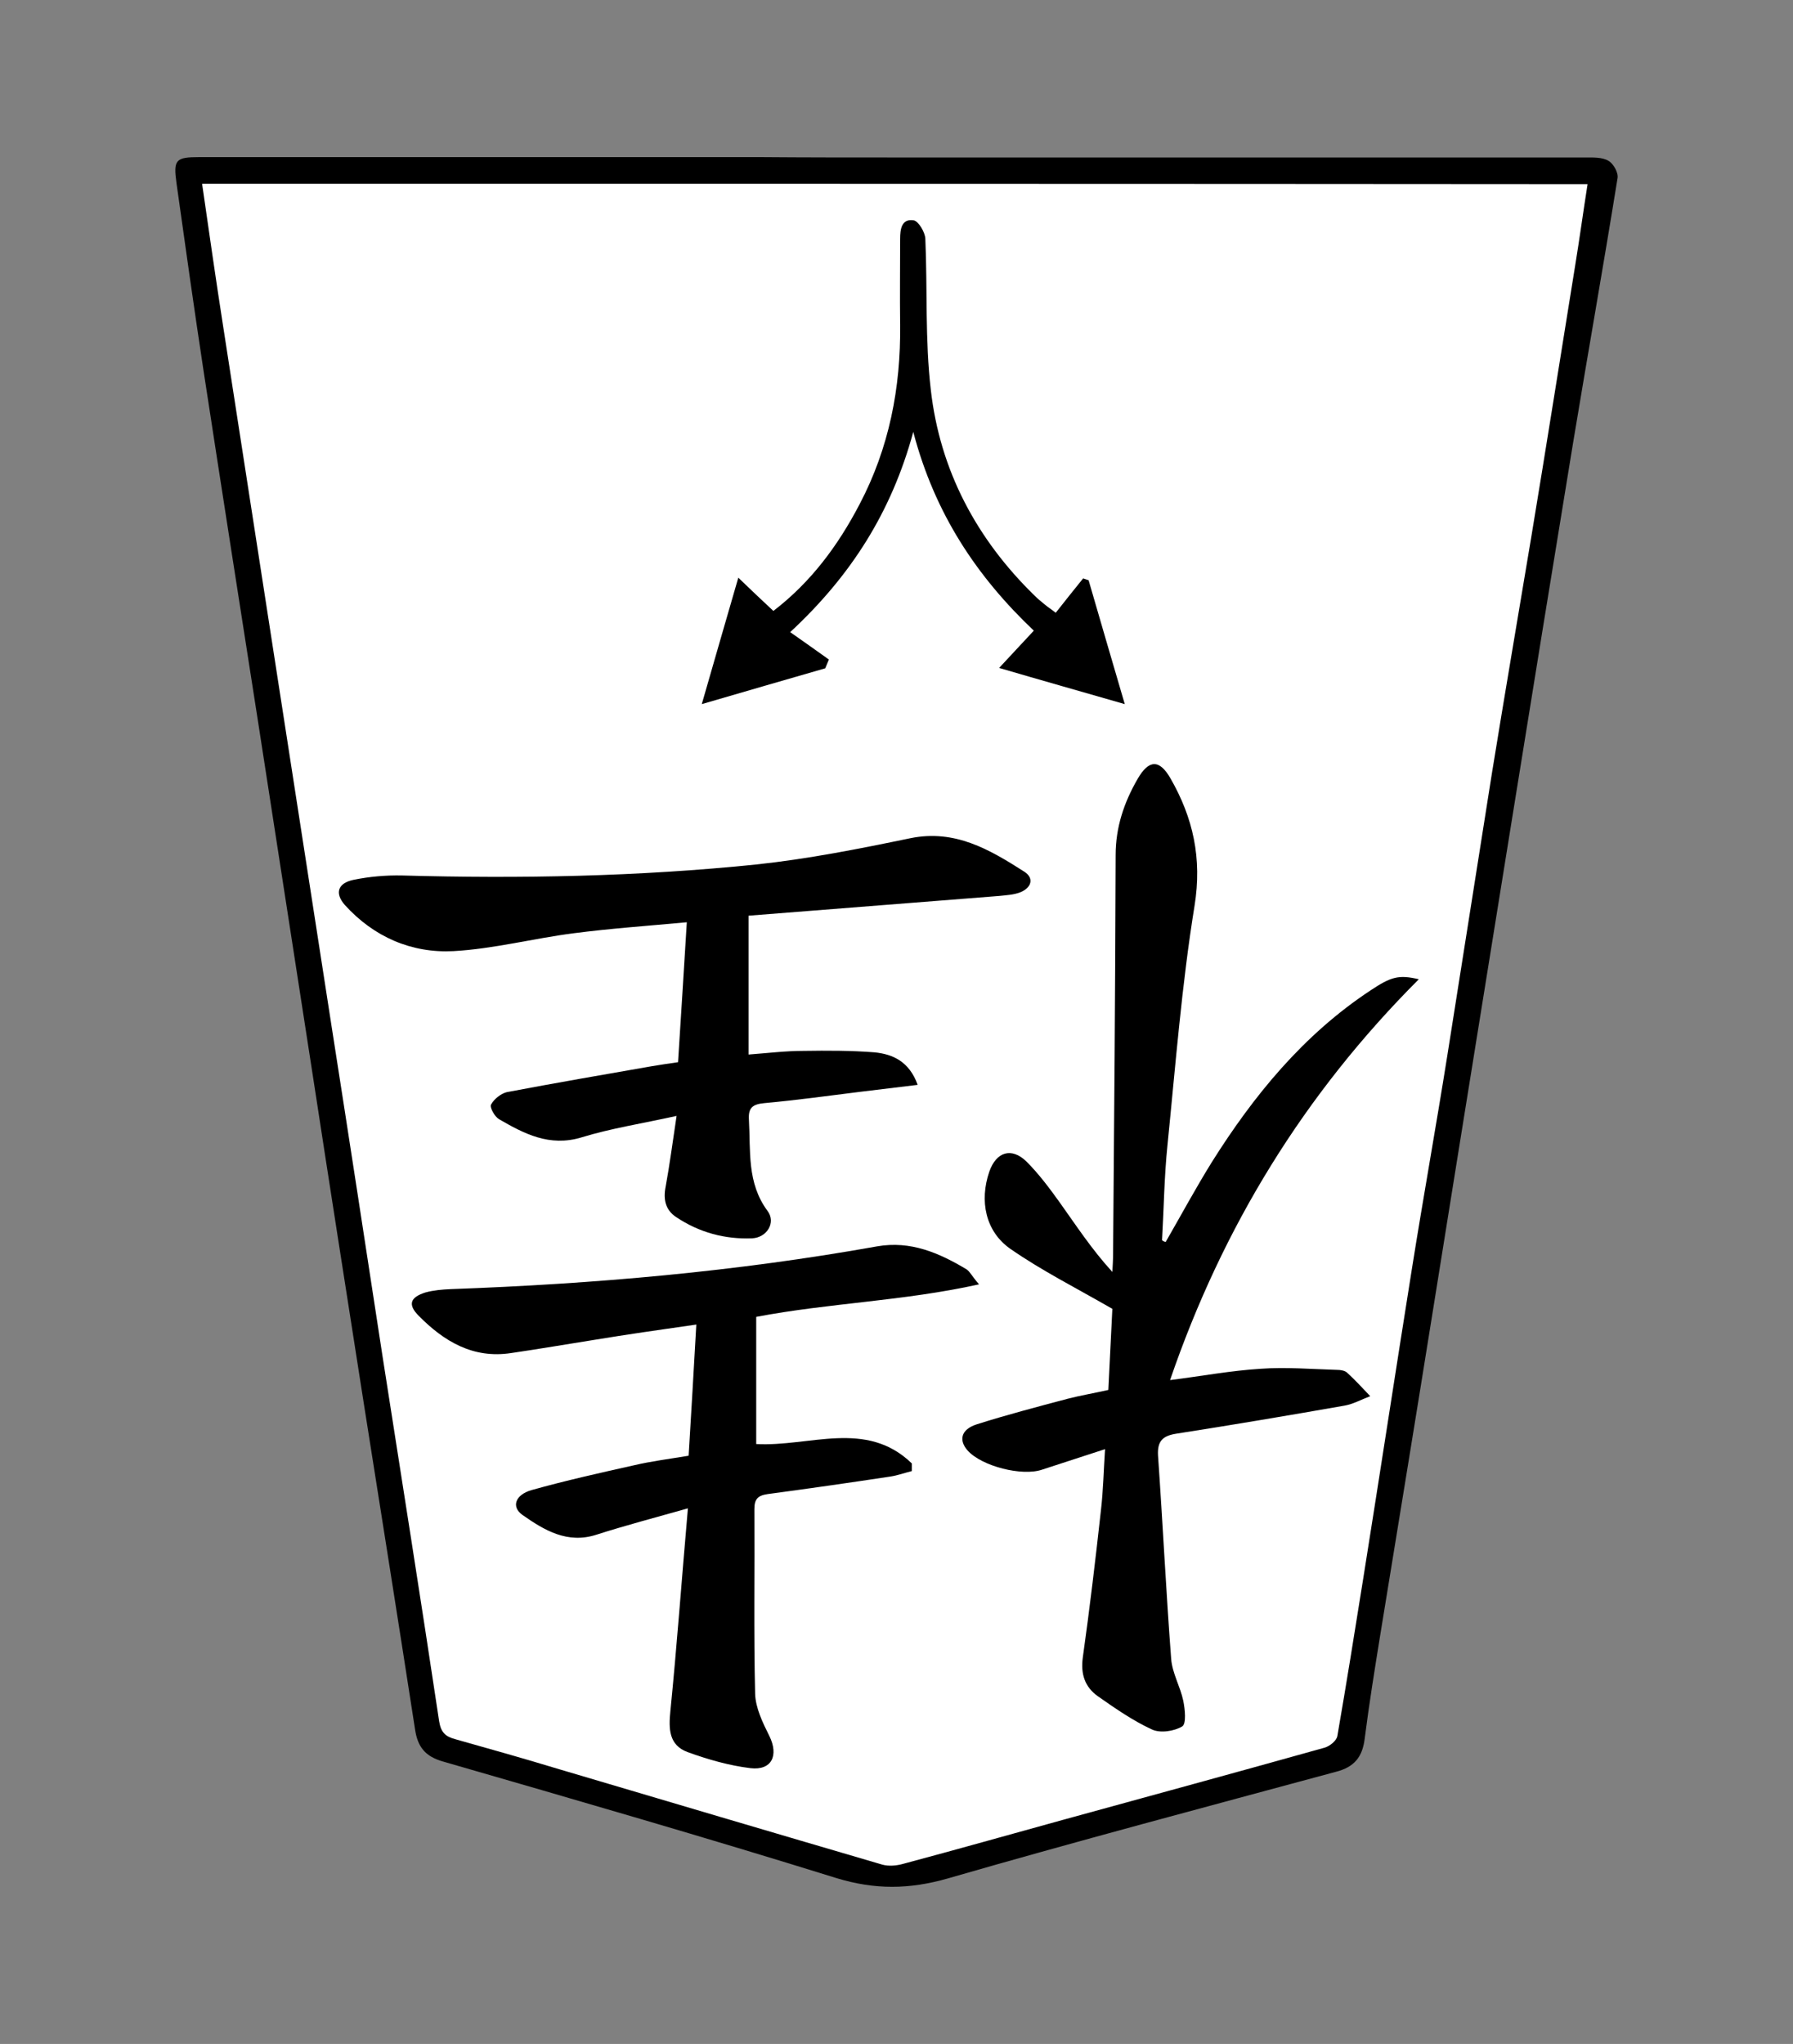 <?xml version="1.0" encoding="UTF-8" standalone="no"?>
<!-- Generator: Adobe Illustrator 22.0.1, SVG Export Plug-In . SVG Version: 6.00 Build 0)  -->

<svg
   xmlns:dc="http://purl.org/dc/elements/1.1/"
   xmlns:cc="http://creativecommons.org/ns#"
   xmlns:rdf="http://www.w3.org/1999/02/22-rdf-syntax-ns#"
   xmlns:svg="http://www.w3.org/2000/svg"
   xmlns="http://www.w3.org/2000/svg"
   xmlns:sodipodi="http://sodipodi.sourceforge.net/DTD/sodipodi-0.dtd"
   xmlns:inkscape="http://www.inkscape.org/namespaces/inkscape"
   version="1.1"
   id="Слой_1"
   x="0px"
   y="0px"
   viewBox="0 0 490.869 559.375"
   xml:space="preserve"
   sodipodi:docname="WKE.svg"
   width="490.869"
   height="559.375"
   inkscape:version="0.92.3 (2405546, 2018-03-11)"><rect x="0" y="0" width="490.869" height="559.375" fill="#808080" stroke="none"/><defs
   id="defs19" /><sodipodi:namedview
   pagecolor="#ffffff"
   bordercolor="#666666"
   borderopacity="1"
   objecttolerance="10"
   gridtolerance="10"
   guidetolerance="10"
   inkscape:pageopacity="0"
   inkscape:pageshadow="2"
   inkscape:window-width="3840"
   inkscape:window-height="2119"
   id="namedview17"
   showgrid="false"
   fit-margin-top="43"
   fit-margin-left="48"
   fit-margin-right="48"
   fit-margin-bottom="43"
   inkscape:zoom="3.1714398"
   inkscape:cx="232.40132"
   inkscape:cy="254.28316"
   inkscape:window-x="0"
   inkscape:window-y="0"
   inkscape:window-maximized="1"
   inkscape:current-layer="Слой_1" />
<path
   style="fill:#ffffff;stroke:#000000;stroke-width:1px;stroke-linecap:butt;stroke-linejoin:miter;stroke-opacity:1"
   d="M 369.158,480.224 438.843,47.928 51.952,47.297 118.168,476.124 246.186,514.277 Z"
   id="path818"
   inkscape:connector-curvature="0" /><g
   id="g14"
   transform="rotate(-180,271.764,351.45)">
	<g
   id="g12">
		<path
   d="m 298.5,659.8 c -63,0 -126,0 -189,0 -2.1,0 -4.6,0.1 -6.3,-0.9 -1.4,-0.8 -2.8,-3.3 -2.5,-4.8 3.9,-24.2 8.2,-48.4 12.2,-72.6 5.6,-34.1 11.1,-68.1 16.6,-102.2 4.7,-29.1 9.4,-58.3 14.1,-87.5 2.5,-15.6 5,-31.1 7.5,-46.7 4.8,-30 9.7,-59.9 14.6,-89.9 1.5,-9.3 3,-18.6 4.2,-28 0.6,-5.1 2.8,-7.9 7.9,-9.2 35.5,-9.6 71,-19 106.3,-29.2 10.5,-3 19.9,-3.1 30.4,0.1 35.7,11.1 71.7,21.5 107.7,31.9 5,1.4 7,4.1 7.7,8.8 4.6,29.7 9.3,59.3 14,89 4.7,30 9.4,60 14,90 5,32.3 10,64.6 15,96.9 5,32 10,63.9 14.9,95.9 2.6,17.1 5,34.2 7.4,51.3 0.9,6.5 0.3,7.2 -6.3,7.2 -51.2,0 -102.3,0 -153.5,0 -12.2,-0.1 -24.6,-0.1 -36.9,-0.1 z m 189.7,-7.2 c -1.9,-13.1 -3.7,-25.8 -5.7,-38.6 -4.9,-31.6 -9.8,-63.3 -14.7,-94.9 -5,-32.5 -10.1,-64.9 -15.1,-97.4 -4.7,-30 -9.3,-60 -13.9,-90 -5.2,-33.3 -10.5,-66.6 -15.5,-99.9 -0.5,-3.1 -1.8,-4.2 -4.5,-4.9 -9.2,-2.6 -18.5,-5.2 -27.7,-8 -29.7,-8.8 -59.4,-17.6 -89.1,-26.3 -1.8,-0.5 -3.9,-0.3 -5.7,0.2 -14.6,3.9 -29.1,8 -43.6,12 -24,6.6 -47.9,13.1 -71.8,19.8 -1.4,0.4 -3.3,1.9 -3.5,3.2 -2.5,14.4 -4.8,28.8 -7.1,43.2 -4.5,28.2 -8.8,56.4 -13.3,84.6 -3.1,19.5 -6.6,38.9 -9.7,58.4 -4.1,25.7 -8.1,51.5 -12.2,77.2 -3.5,21.6 -7.2,43.2 -10.8,64.8 -4.1,24.7 -8,49.5 -12,74.2 -1.2,7.3 -2.2,14.7 -3.4,22.3 126.5,0.1 252.8,0.1 379.3,0.1 z"
   id="path2"
   inkscape:connector-curvature="0" />
		<path
   d="m 224.4,363 c -4.2,7.3 -8.2,14.7 -12.6,21.8 -11.5,18.3 -25.1,34.9 -43.4,47 -5.7,3.8 -7.8,4.4 -13.3,3.1 31.3,-31.3 53.7,-67.7 68.1,-109.7 -8.7,1.1 -16.7,2.6 -24.8,3.1 -6.9,0.5 -13.9,-0.1 -20.9,-0.3 -1,0 -2.2,-0.2 -2.8,-0.8 -2.2,-2 -4.2,-4.2 -6.3,-6.4 2.4,-0.9 4.7,-2.2 7.1,-2.6 15.4,-2.7 30.8,-5.3 46.2,-7.7 3.6,-0.6 5,-2.1 4.8,-5.9 -1.3,-18.6 -2.2,-37.2 -3.6,-55.7 -0.3,-3.9 -2.5,-7.6 -3.3,-11.4 -0.5,-2.4 -0.9,-6.4 0.3,-7.1 2.2,-1.3 6,-1.9 8.3,-0.8 5.2,2.4 10.1,5.8 14.8,9.1 3.5,2.5 4.7,6 4.1,10.5 -1.9,13.5 -3.5,27 -5,40.6 -0.6,5.2 -0.7,10.5 -1.1,16.5 6.2,-2 11.7,-3.8 17.2,-5.6 5.5,-1.9 16.5,0.9 20.4,5.2 2.5,2.8 1.9,5.8 -2.5,7.2 -8.2,2.6 -16.6,4.8 -24.9,7 -3.5,0.9 -7.1,1.5 -11.1,2.4 -0.4,8 -0.8,15.9 -1.1,22.2 10.1,5.8 19.4,10.5 27.9,16.4 6.9,4.8 8.5,13.2 5.8,21.1 -1.9,5.5 -6.1,6.8 -10.2,2.8 -3.4,-3.4 -6.3,-7.3 -9.1,-11.2 -4.5,-6.3 -8.8,-12.9 -14.4,-19 -0.1,1.7 -0.2,3.4 -0.2,5.1 -0.3,36.3 -0.6,72.6 -0.7,109 0,7.6 -2.3,14.4 -6,20.8 -3.1,5.4 -6,5.4 -9,0.2 -6.2,-10.8 -8.7,-21.9 -6.6,-34.9 3.5,-21.6 5.2,-43.6 7.4,-65.4 0.9,-8.7 1,-17.4 1.5,-26.1 -0.4,-0.4 -0.7,-0.4 -1,-0.5 z"
   id="path4"
   inkscape:connector-curvature="0" />
		<path
   d="m 338.6,452.3 c 0,-13.3 0,-25.4 0,-38 -5.3,0.4 -10.2,1 -15.1,1 -6.5,0.1 -13,0.1 -19.4,-0.4 -5,-0.5 -9.5,-2.5 -11.8,-8.9 5.7,-0.7 10.7,-1.3 15.7,-1.9 8.8,-1.1 17.5,-2.3 26.3,-3.1 3.2,-0.3 4.4,-1.3 4.2,-4.5 -0.5,-8.6 0.6,-17.3 -5.1,-25 -2.4,-3.2 0.2,-7.3 4.2,-7.5 7.5,-0.3 14.5,1.6 20.8,5.8 2.9,1.9 3.6,4.8 2.9,8.3 -1.1,6 -1.9,12.1 -3,19.4 9.5,-2.1 18,-3.4 26.1,-5.9 8.7,-2.6 15.6,1 22.5,5 1.2,0.7 2.6,3.2 2.2,4 -0.8,1.5 -2.7,3 -4.3,3.4 -13.2,2.5 -26.5,4.8 -39.7,7.1 -2.3,0.4 -4.5,0.7 -7.2,1.1 -0.8,12.6 -1.6,25 -2.4,38.3 10.8,-1 20.9,-1.7 30.9,-3 11,-1.4 22,-4.3 33,-4.9 11.5,-0.6 21.8,3.9 29.7,12.6 2.9,3.3 1.9,6 -2.3,6.9 -4.4,0.9 -8.9,1.3 -13.4,1.2 -32.3,-0.9 -64.6,-0.3 -96.8,3 -14.2,1.5 -28.3,4.3 -42.3,7.2 -12.2,2.5 -21.7,-3.1 -31.1,-9.1 -2.8,-1.7 -2.2,-4.4 1,-5.7 1.8,-0.7 3.9,-0.8 5.8,-1 22.9,-1.8 45.6,-3.6 68.6,-5.4 z"
   id="path6"
   inkscape:connector-curvature="0" />
		<path
   d="m 275.5,351.4 c 20.8,-4.6 41.1,-5.1 61,-8.9 0,-11.8 0,-23.4 0,-34.8 -14.6,-0.8 -30.1,6.8 -42.6,-5.3 0,-0.7 0,-1.4 0,-2.1 2,-0.5 3.9,-1.2 5.9,-1.5 11.2,-1.7 22.4,-3.3 33.6,-4.8 2.7,-0.4 3.6,-1.4 3.6,-4.1 -0.1,-16.8 0.2,-33.7 -0.2,-50.5 -0.1,-3.9 -2.1,-8 -3.9,-11.6 -2.6,-5.3 -0.7,-9.5 5.2,-8.8 5.8,0.7 11.7,2.4 17.2,4.4 5.1,1.9 5.2,6.3 4.7,11.2 -1.8,18 -3.1,36.1 -4.8,55.5 9.2,-2.6 17.2,-4.7 25,-7.2 8,-2.6 14.3,1.2 20.3,5.4 3.1,2.2 2,5.5 -2.5,6.8 -9.3,2.6 -18.7,4.7 -28.1,6.8 -4.7,1.1 -9.5,1.7 -14.9,2.6 -0.7,11.6 -1.4,23.3 -2.1,35.9 9.8,-1.4 18.9,-2.7 28,-4.2 7.6,-1.2 15.1,-2.5 22.7,-3.6 10.4,-1.6 18.4,3.2 25.3,10.2 3.1,3.1 2.3,5.1 -1.9,6.4 -2.2,0.6 -4.6,0.8 -6.9,0.9 -39.2,1.4 -78.1,4.8 -116.7,11.7 -9.2,1.6 -17,-1.8 -24.5,-6.3 -0.9,-0.6 -1.5,-1.9 -3.4,-4.1 z"
   id="path8"
   inkscape:connector-curvature="0" />
		<path
   d="m 254.5,535.2 c -2.5,3.2 -5,6.3 -7.5,9.4 -0.5,-0.2 -1,-0.3 -1.5,-0.5 -3.2,-11 -6.4,-22 -9.9,-33.9 11.8,3.4 22.8,6.5 34.4,9.9 -3.3,3.6 -6.1,6.5 -9.5,10.2 15.5,14.7 27.1,31.9 33,54.4 6,-22.1 17.2,-39.5 33.7,-54.8 -3.9,-2.7 -7.2,-5.1 -10.6,-7.5 0.3,-0.8 0.7,-1.6 1,-2.4 11,-3.2 21.9,-6.3 33.8,-9.8 -3.4,11.9 -6.6,22.8 -10,34.6 -3.4,-3.3 -6.4,-6.1 -9.6,-9.1 -10.3,7.9 -17.7,17.9 -23.6,29.2 -8.1,15.4 -11.3,31.9 -11.1,49.1 0.1,7.8 0,15.7 0,23.5 0,2.7 -0.4,5.6 -3.7,5.1 -1.3,-0.2 -3.1,-3.2 -3.2,-5 -0.6,-13.8 0.1,-27.7 -1.5,-41.4 -2.5,-22 -12.5,-40.8 -28.4,-56.3 -0.9,-0.9 -2,-1.8 -3,-2.6 -0.7,-0.6 -1.4,-1 -2.8,-2.1 z"
   id="path10"
   inkscape:connector-curvature="0" />
	</g>
</g>
</svg>